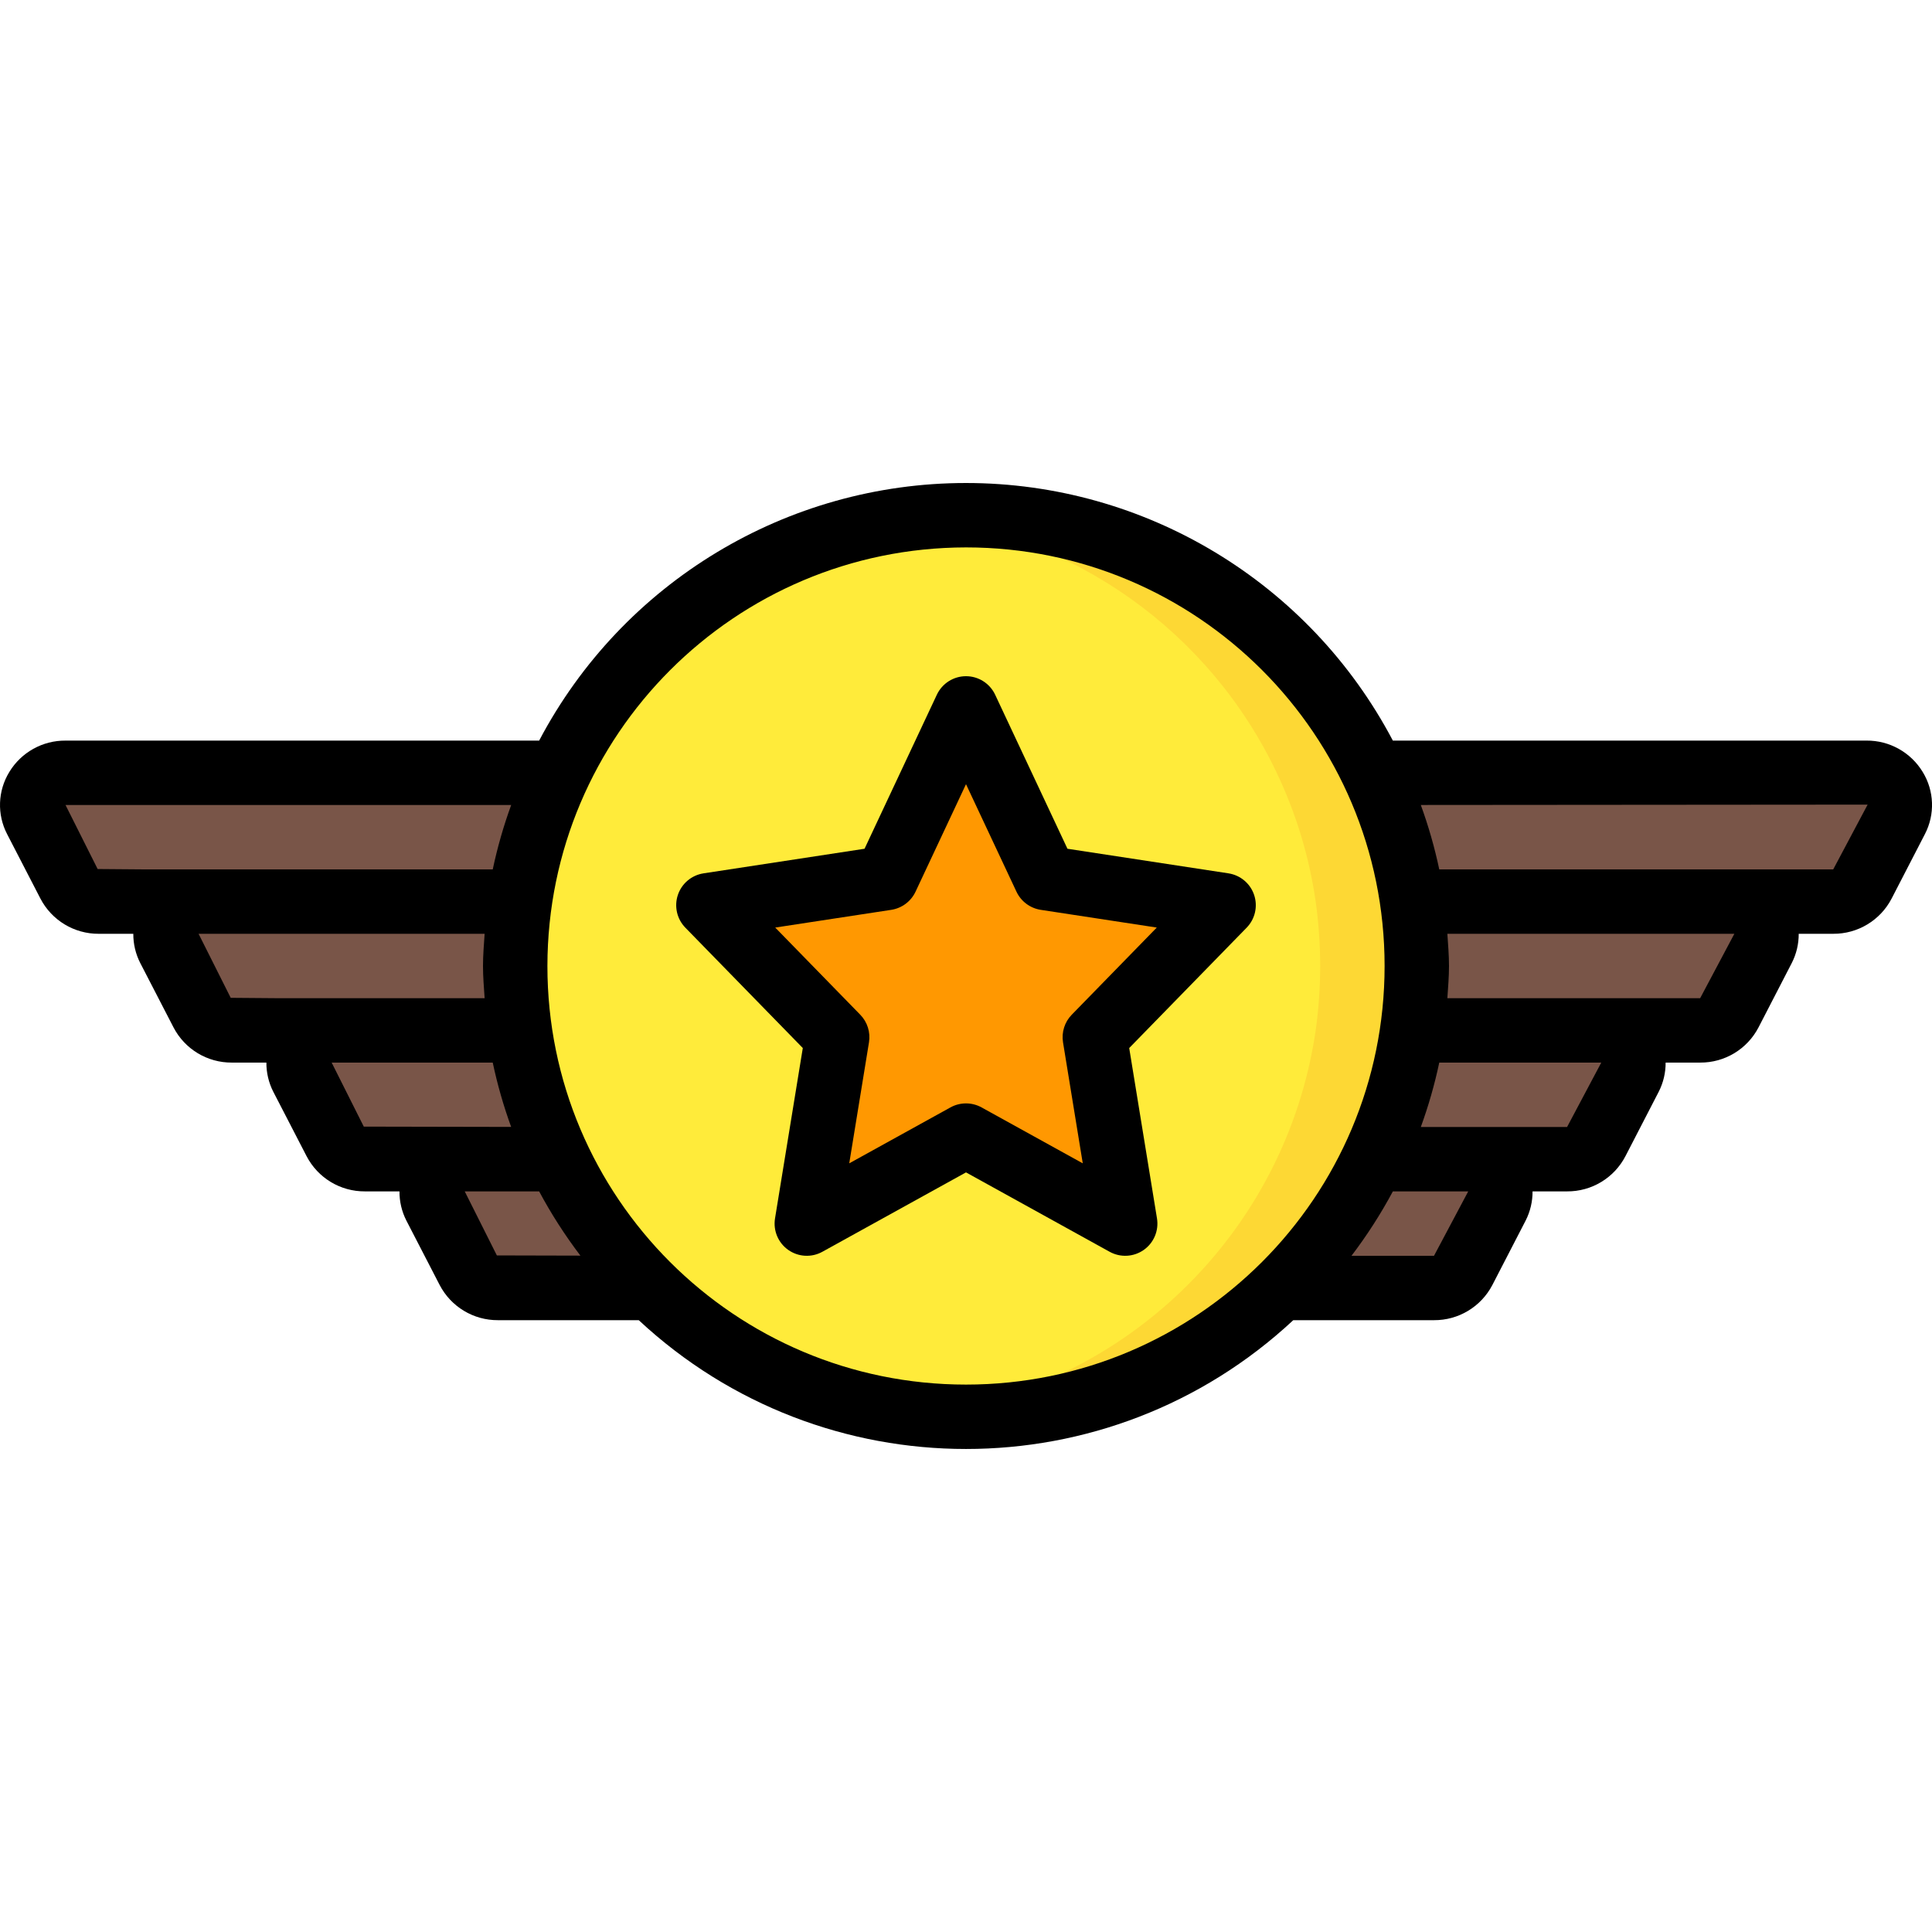 <?xml version="1.0" encoding="iso-8859-1"?>
<!-- Generator: Adobe Illustrator 19.0.0, SVG Export Plug-In . SVG Version: 6.00 Build 0)  -->
<svg version="1.1" id="Capa_1" xmlns="http://www.w3.org/2000/svg" xmlns:xlink="http://www.w3.org/1999/xlink" x="0px" y="0px"
	 viewBox="0 0 512.003 512.003" style="enable-background:new 0 0 512.003 512.003;" xml:space="preserve">
<g>
	<g transform="translate(1 1)">
		<g>
			<path style="fill:#795548;" d="M135.535,255.002c0.007,5.71,0.406,11.412,1.195,17.067H60.442
				c-3.293,0.043-6.33-1.772-7.851-4.693l-8.875-17.067c-1.328-2.698-1.147-5.895,0.476-8.426c1.624-2.531,4.453-4.029,7.46-3.947
				h85.077C135.941,243.59,135.542,249.292,135.535,255.002z"/>
			<path style="fill:#795548;" d="M466.287,250.308l-8.875,17.067c-1.521,2.921-4.557,4.737-7.851,4.693H136.73
				c-1.593-11.322-1.593-22.811,0-34.133h321.621c3.006-0.082,5.836,1.416,7.46,3.947S467.615,247.61,466.287,250.308z"/>
			<path style="fill:#795548;" d="M147.055,203.802c-5.136,10.795-8.617,22.302-10.325,34.133H25.199
				c-3.31,0.023-6.362-1.782-7.936-4.693l-8.789-17.067c-1.327-2.684-1.159-5.866,0.446-8.394s4.411-4.037,7.405-3.979H147.055z"/>
			<path style="fill:#795548;" d="M501.53,216.175l-8.789,17.067c-1.574,2.911-4.626,4.717-7.936,4.693l-348.075,0
				c1.709-11.832,5.189-23.339,10.325-34.134h346.624c2.994-0.058,5.801,1.451,7.405,3.979S502.857,213.491,501.53,216.175z"/>
			<path style="fill:#795548;" d="M147.055,306.202H95.684c-3.293,0.043-6.33-1.772-7.851-4.693l-8.789-17.067
				c-1.364-2.681-1.212-5.883,0.4-8.424c1.612-2.54,4.444-4.042,7.451-3.95h49.835C138.438,283.9,141.919,295.407,147.055,306.202z"
				/>
			<path style="fill:#795548;" d="M430.959,284.442l-8.789,17.067c-1.521,2.921-4.558,4.736-7.851,4.693H147.055
				c-5.136-10.795-8.617-22.302-10.325-34.133h286.379c3.007-0.092,5.839,1.41,7.451,3.95
				C432.171,278.558,432.323,281.76,430.959,284.442z"/>
			<path style="fill:#795548;" d="M171.46,340.335h-40.448c-3.315,0.045-6.378-1.766-7.936-4.693l-8.789-17.067
				c-1.327-2.562-1.25-5.624,0.203-8.116c1.454-2.492,4.082-4.066,6.965-4.172c0.22-0.07,0.452-0.099,0.683-0.085h24.917
				C153.07,318.955,161.338,330.518,171.46,340.335z"/>
			<path style="fill:#795548;" d="M395.716,318.575l-8.789,17.067c-1.558,2.927-4.621,4.738-7.936,4.693H171.46
				c-10.122-9.817-18.39-21.38-24.405-34.133h240.811c3.007-0.092,5.84,1.409,7.451,3.949
				C396.929,312.691,397.081,315.894,395.716,318.575z"/>
		</g>
		<path style="fill:#FDD834;" d="M374.468,255.002c-0.007,5.71-0.406,11.412-1.195,17.067
			c-8.572,58.742-58.908,102.322-118.272,102.4c-4.275-0.01-8.548-0.238-12.8-0.683c-26.683-2.836-51.619-14.627-70.741-33.451
			c-10.122-9.817-18.39-21.38-24.405-34.133c-5.136-10.795-8.617-22.302-10.325-34.133c-1.593-11.322-1.593-22.811,0-34.133
			c7.834-53.998,51.226-95.845,105.472-101.717c4.252-0.445,8.525-0.673,12.8-0.683c59.383,0.027,109.747,43.632,118.272,102.4
			C374.063,243.59,374.462,249.292,374.468,255.002z"/>
		<path style="fill:#FEC108;" d="M121.455,306.202h0.683c-0.231-0.014-0.462,0.015-0.683,0.085V306.202z"/>
		<path style="fill:#FFEB3A;" d="M348.868,255.002c-0.007,5.71-0.406,11.412-1.195,17.067
			c-7.884,53.972-51.25,95.794-105.472,101.717c-26.683-2.836-51.619-14.627-70.741-33.451c-10.122-9.817-18.39-21.38-24.405-34.133
			c-5.136-10.795-8.617-22.302-10.325-34.133c-1.593-11.322-1.593-22.811,0-34.133c7.834-53.998,51.226-95.845,105.472-101.717
			c41.305,4.463,77.33,30.053,95.147,67.584c5.147,10.79,8.629,22.299,10.325,34.133
			C348.463,243.59,348.862,249.292,348.868,255.002z"/>
		<polygon style="fill:#FF9801;" points="255.002,186.735 276.096,231.68 323.268,238.882 289.135,273.869 297.191,323.268 
			255.002,299.947 212.813,323.268 220.868,273.869 186.735,238.882 233.907,231.68 		"/>
	</g>
	<g>
		<path d="M1.893,221.068l8.817,17.062c2.993,5.772,8.969,9.379,15.471,9.338h9.148c-0.018,2.687,0.61,5.34,1.832,7.733
			l8.816,17.062c2.991,5.772,8.966,9.379,15.467,9.338h9.151c-0.018,2.687,0.61,5.34,1.832,7.733l8.817,17.062
			c2.991,5.772,8.966,9.379,15.467,9.338h9.152c-0.018,2.687,0.609,5.339,1.828,7.733l8.821,17.071
			c2.996,5.766,8.969,9.369,15.467,9.329h37.297c48.863,45.511,124.593,45.511,173.455,0h37.297
			c6.5,0.039,12.474-3.565,15.471-9.333l8.817-17.071c1.219-2.393,1.846-5.044,1.828-7.729h9.152
			c6.499,0.041,12.474-3.564,15.467-9.333l8.813-17.067c1.223-2.393,1.852-5.046,1.835-7.733h9.153
			c6.499,0.041,12.474-3.564,15.467-9.333l8.813-17.067c1.223-2.393,1.852-5.046,1.835-7.733h9.148
			c6.501,0.041,12.476-3.564,15.471-9.333l8.817-17.071c2.72-5.221,2.497-11.486-0.588-16.5c-3.156-5.191-8.808-8.341-14.883-8.296
			H369.122c-22.117-41.985-65.667-68.267-113.121-68.267s-91.004,26.282-113.121,68.267H17.364
			c-6.075-0.046-11.727,3.105-14.883,8.296C-0.603,209.58-0.826,215.846,1.893,221.068z M61.143,264.435l-8.517-16.966h75.807
			c-0.188,2.833-0.432,5.653-0.432,8.533c0,2.88,0.244,5.7,0.432,8.533H73.627L61.143,264.435z M96.41,298.568l-8.517-16.966h42.689
			c1.226,5.788,2.856,11.483,4.879,17.043L96.41,298.568z M131.673,332.701l-8.513-16.966h19.721
			c3.19,5.953,6.845,11.644,10.931,17.021L131.673,332.701z M380.027,332.802h-21.869c4.1-5.39,7.767-11.097,10.965-17.067h19.972
			L380.027,332.802z M415.293,298.668h-38.76c2.027-5.567,3.661-11.27,4.888-17.067h42.935L415.293,298.668z M450.56,264.535
			h-66.991c0.188-2.833,0.432-5.653,0.432-8.533c0-2.88-0.244-5.7-0.432-8.533h76.054L450.56,264.535z M494.944,213.235
			l-9.121,17.167H381.422c-1.228-5.799-2.862-11.504-4.891-17.073L494.944,213.235z M256.002,145.068
			c61.267,0,110.933,49.667,110.933,110.933s-49.667,110.933-110.933,110.933s-110.933-49.667-110.933-110.933
			C145.136,194.763,194.763,145.136,256.002,145.068z M135.47,213.335c-2.027,5.567-3.661,11.27-4.888,17.067H38.364l-12.488-0.1
			l-8.513-16.967H135.47z"/>
		<path d="M212.752,277.743l-7.362,45.15c-0.528,3.225,0.834,6.469,3.506,8.351c2.672,1.882,6.184,2.073,9.044,0.49l38.063-21.037
			l38.063,21.037c2.86,1.582,6.372,1.392,9.044-0.49c2.672-1.882,4.033-5.126,3.506-8.351l-7.362-45.15l31.125-31.9
			c2.233-2.29,2.998-5.636,1.982-8.669c-1.016-3.033-3.642-5.243-6.803-5.727l-42.667-6.517l-19.163-40.821
			c-1.406-2.995-4.416-4.908-7.725-4.908c-3.309,0-6.319,1.913-7.725,4.908l-19.163,40.821l-42.667,6.517
			c-3.162,0.483-5.788,2.694-6.803,5.727s-0.25,6.379,1.982,8.669L212.752,277.743z M236.193,241.118
			c2.813-0.433,5.227-2.237,6.438-4.813l13.371-28.487l13.371,28.487c1.211,2.576,3.624,4.38,6.438,4.813l30.75,4.696
			l-22.533,23.096c-1.892,1.938-2.75,4.66-2.313,7.333l5.229,32.054l-26.813-14.817c-2.569-1.422-5.689-1.422-8.258,0
			l-26.813,14.817l5.229-32.054c0.438-2.673-0.42-5.395-2.313-7.333l-22.533-23.096L236.193,241.118z"/>
	</g>
</g>
<g>
</g>
<g>
</g>
<g>
</g>
<g>
</g>
<g>
</g>
<g>
</g>
<g>
</g>
<g>
</g>
<g>
</g>
<g>
</g>
<g>
</g>
<g>
</g>
<g>
</g>
<g>
</g>
<g>
</g>
</svg>
